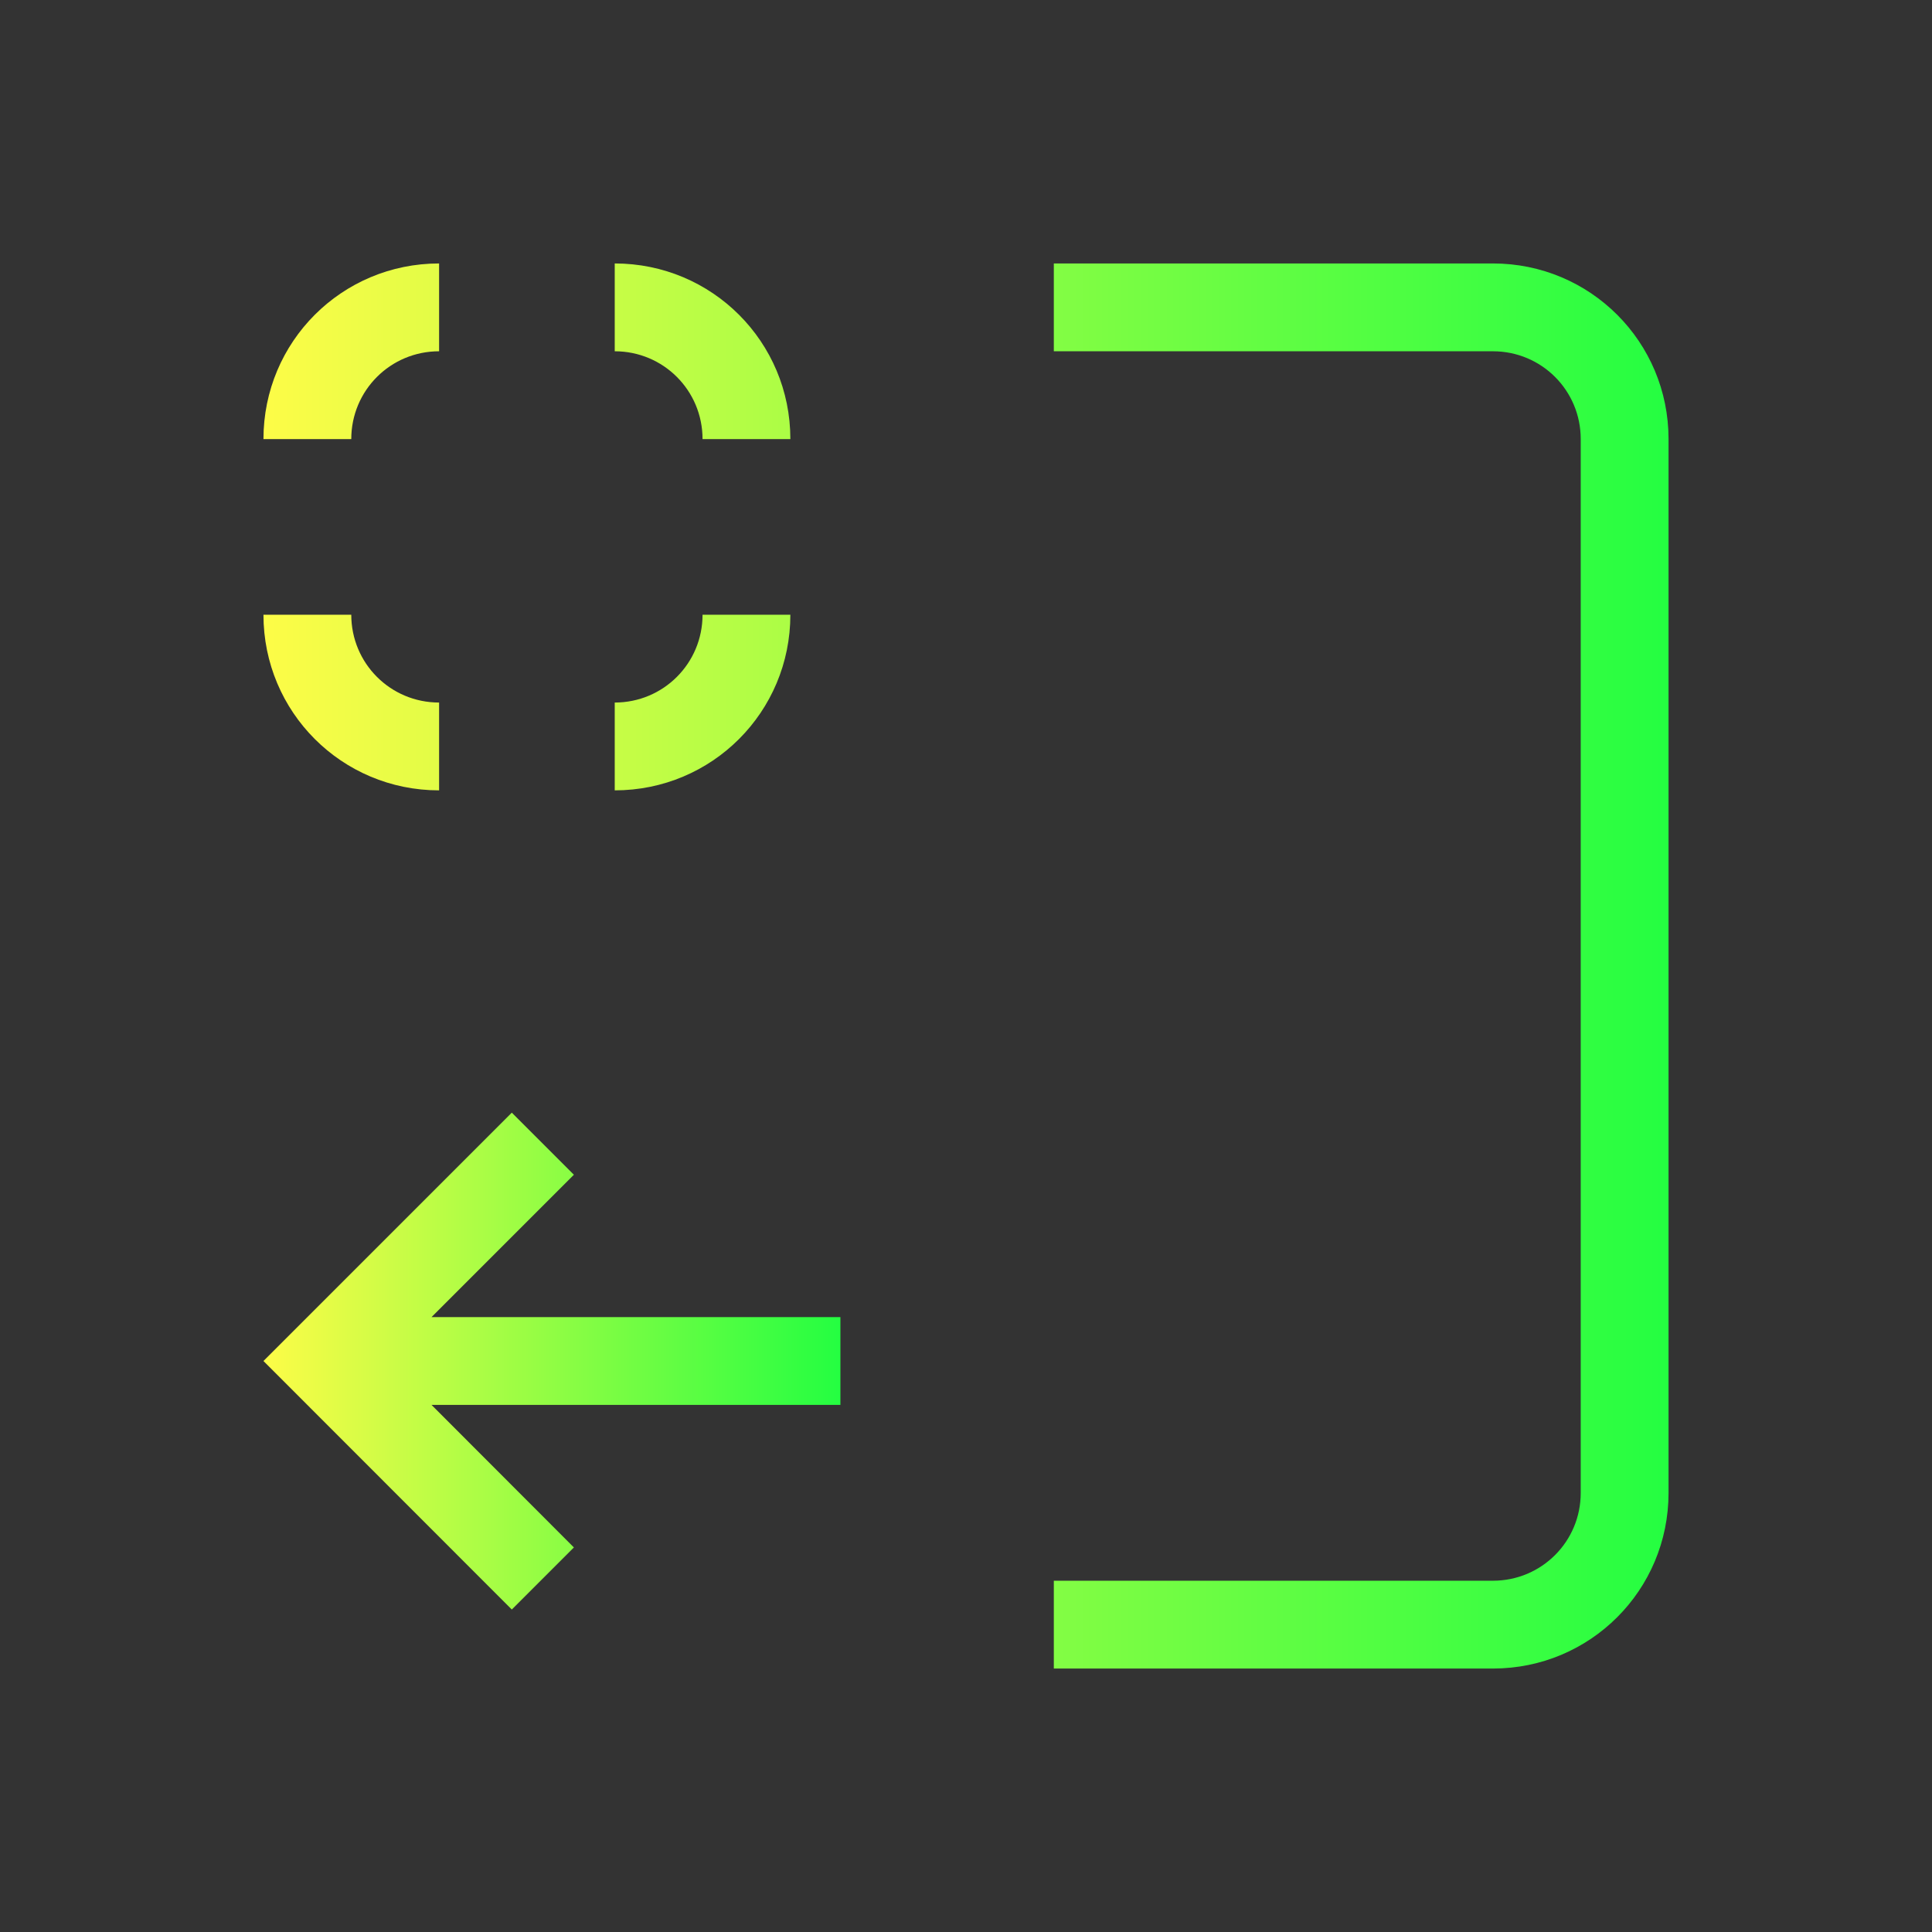 <svg width="22" height="22" viewBox="0 0 22 22" fill="none" xmlns="http://www.w3.org/2000/svg">
<rect x="0" y="0" width="22" height="22" fill="#333333" stroke="none"/>
<path d="M5.828 12.67L3 15.498L5.828 18.328L6.535 17.621L4.914 15.998H9.57V14.998H4.914L6.535 13.377L5.828 12.67Z" fill="url(#paint0_linear_10_14794)"/>
<path d="M5 3C3.892 3 3 3.892 3 5H4C4 4.446 4.446 4 5 4V3ZM7 3V4C7.554 4 8 4.446 8 5H9C9 3.892 8.108 3 7 3ZM12 3V4H17C17.554 4 18 4.446 18 5V17C18 17.554 17.554 18 17 18H12V19H17C18.108 19 19 18.108 19 17V5C19 3.892 18.108 3 17 3H12ZM3 7C3 8.108 3.892 9 5 9V8C4.446 8 4 7.554 4 7H3ZM8 7C8 7.554 7.554 8 7 8V9C8.108 9 9 8.108 9 7H8Z" fill="url(#paint1_linear_10_14794)"/>
<defs>
<linearGradient id="paint0_linear_10_14794" x1="3" y1="15.499" x2="9.57" y2="15.499" gradientUnits="userSpaceOnUse">
<stop stop-color="#FDFC47"/>
<stop offset="1" stop-color="#24FE41"/>
</linearGradient>
<linearGradient id="paint1_linear_10_14794" x1="3" y1="11" x2="19" y2="11" gradientUnits="userSpaceOnUse">
<stop stop-color="#FDFC47"/>
<stop offset="1" stop-color="#24FE41"/>
</linearGradient>
</defs>
</svg>
